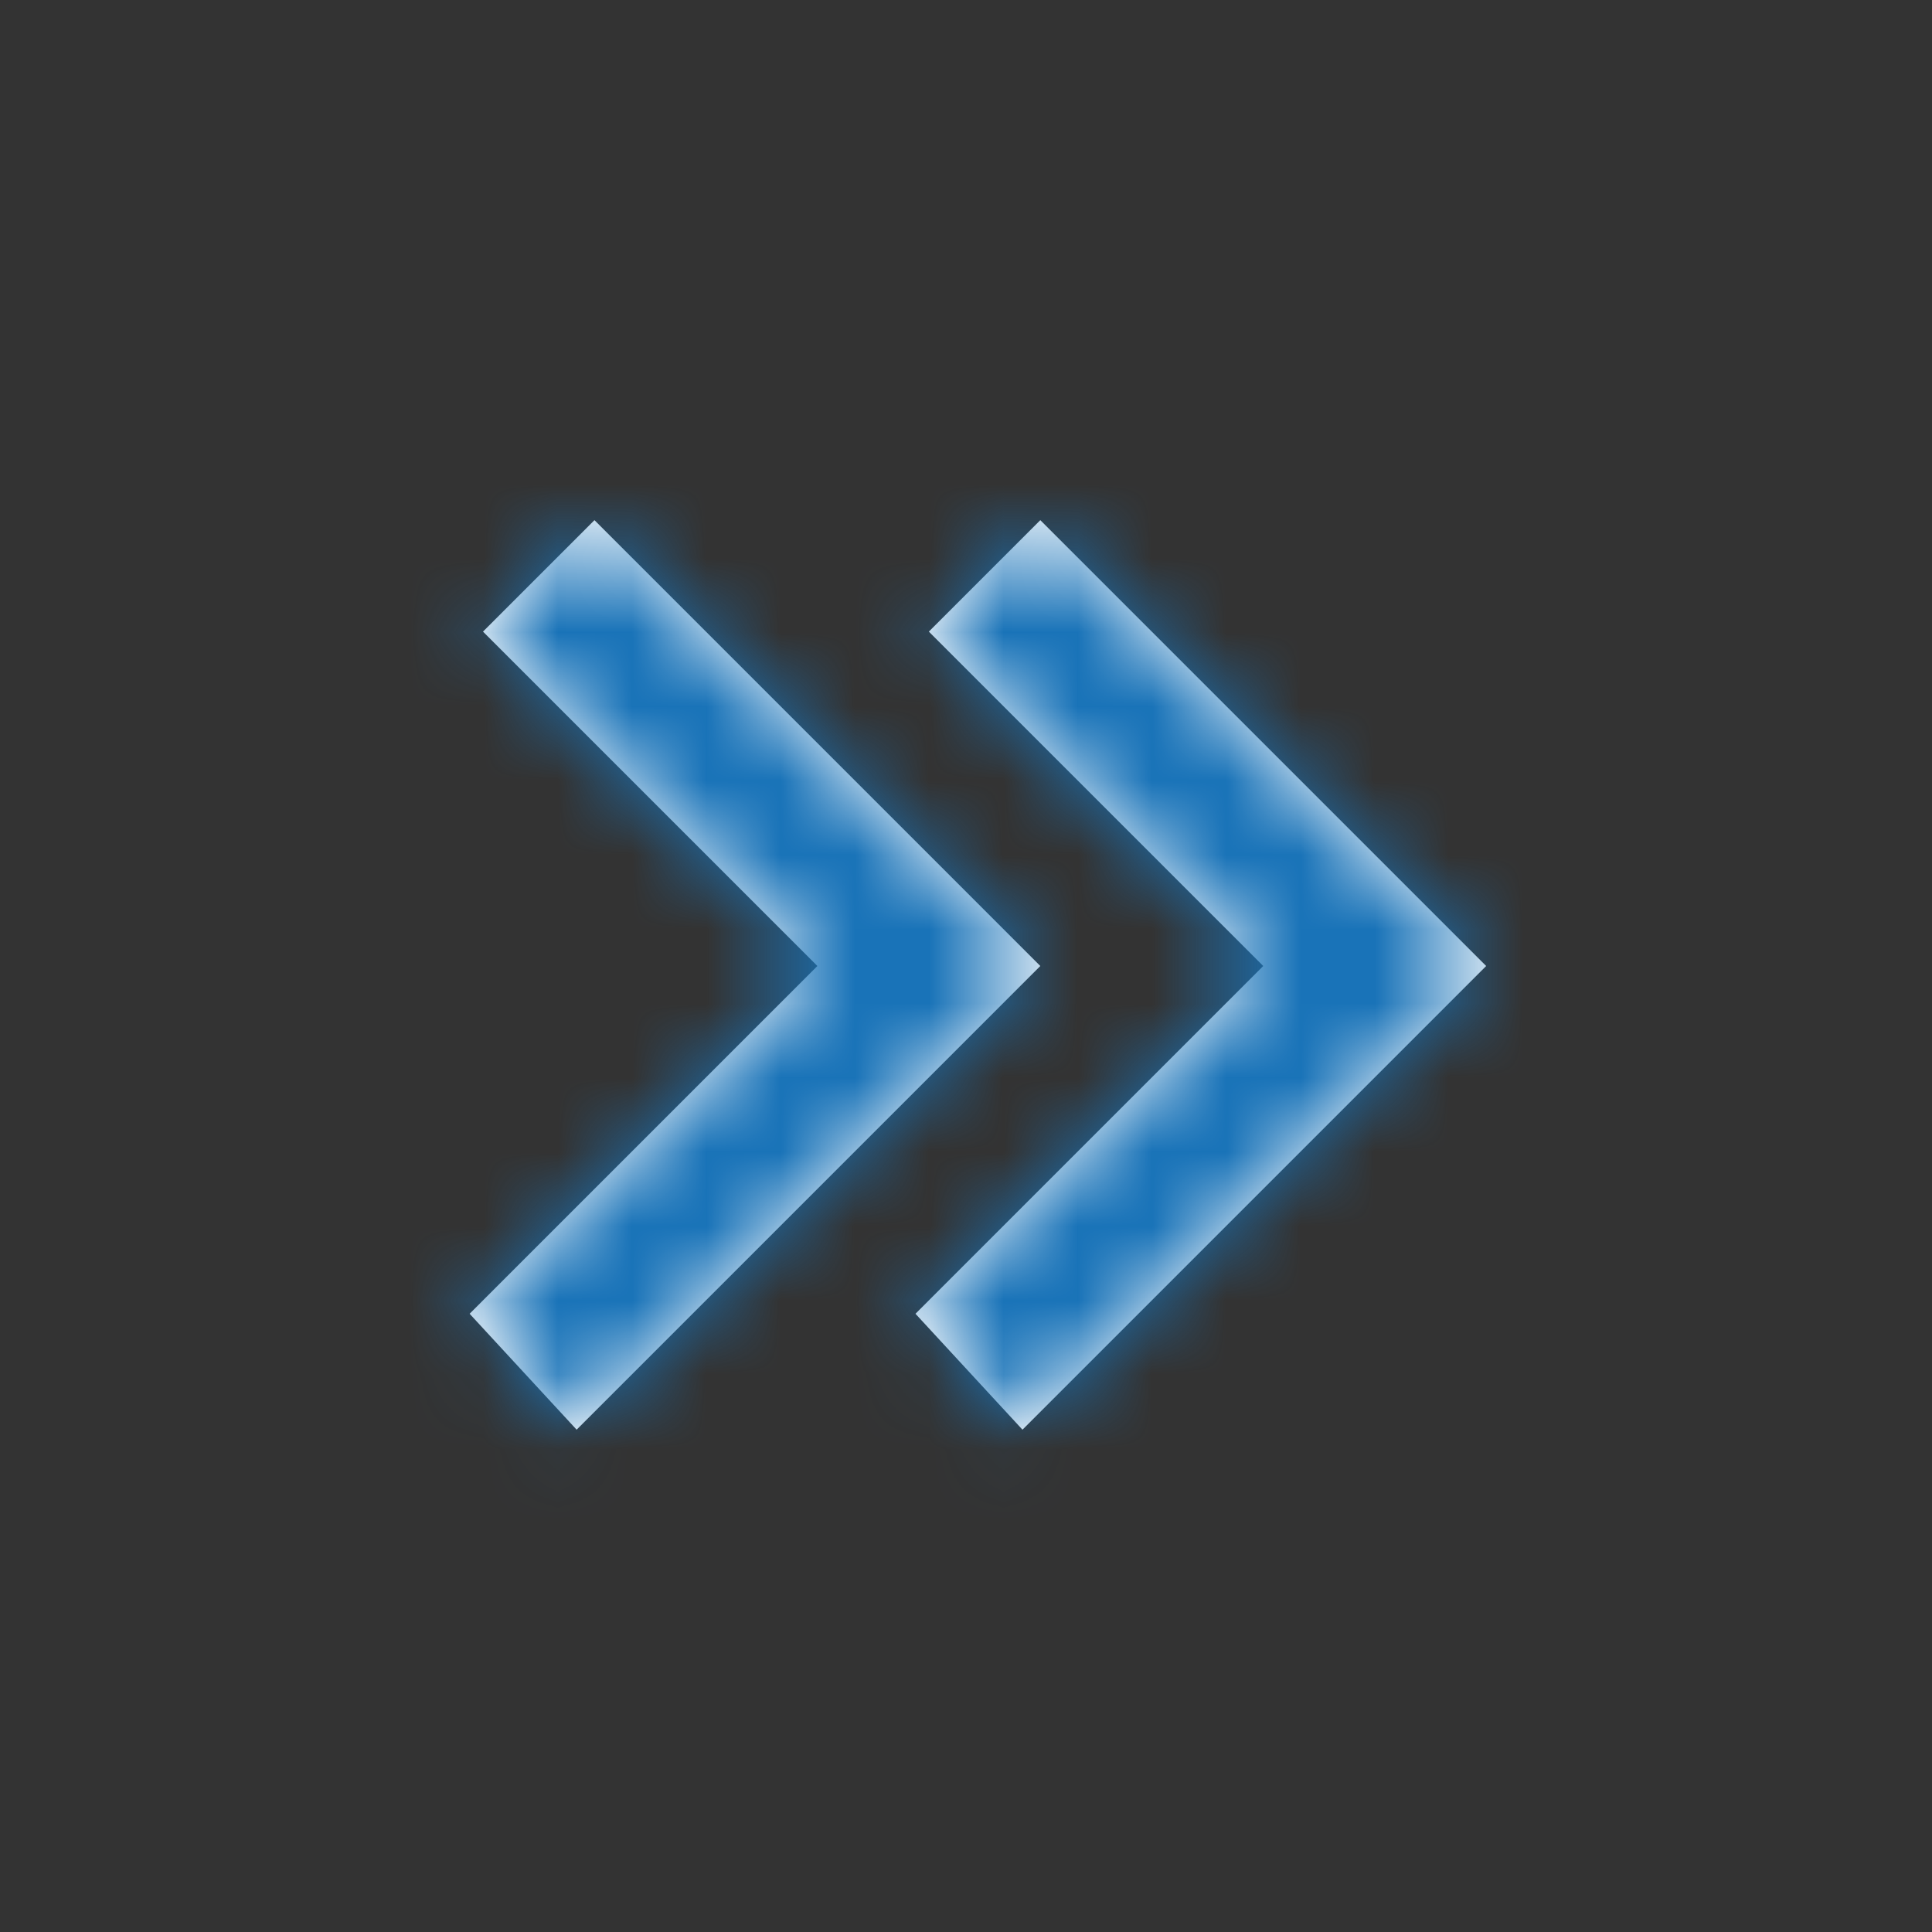 <?xml version="1.0" encoding="UTF-8"?>
<svg width="26px" height="26px" viewBox="0 0 26 26" version="1.1" xmlns="http://www.w3.org/2000/svg" xmlns:xlink="http://www.w3.org/1999/xlink">
    <rect x="0" y="0" width="26" height="26" fill="#333333" stroke="none"/>
    <!-- Generator: Sketch 55.2 (78181) - https://sketchapp.com -->
    <title>Icon/arrow down Copy 3</title>
    <desc>Created with Sketch.</desc>
    <defs>
        <path d="M12.24,1.76 L6,8 L-4.53859172e-13,2 L1.5,0.5 L6,5 L10.68,0.32 L12.24,1.76 Z" id="path-1"></path>
        <path d="M12.24,1.76 L6,8 L-4.53859172e-13,2 L1.5,0.5 L6,5 L10.68,0.32 L12.24,1.76 Z" id="path-3"></path>
    </defs>
    <g id="Icon/arrow-down-Copy-3" stroke="none" stroke-width="1" fill="none" fill-rule="evenodd">
        <g id="Group" transform="translate(13, 13.5) scale(-1, 1) translate(-13, -13.5) translate(5.5, 6.5)">
            <g id="Icon/arrow-down-Copy-2" transform="translate(4.5, 7) rotate(-270) translate(-4.5, -7) translate(-2, 3)">
                <mask id="mask-2" fill="white">
                    <use xlink:href="#path-1"></use>
                </mask>
                <use id="Mask" fill="#FFFFFF" xlink:href="#path-1"></use>
                <g id="Mixin/Fill/Primary/Medium-Blue" mask="url(#mask-2)" fill="#1973B8">
                    <g transform="translate(-7, -9)" id="Rectangle">
                        <rect x="0" y="0" width="26" height="26"></rect>
                    </g>
                </g>
            </g>
            <g id="Icon/arrow-down-Copy-2" transform="translate(10.5, 7) rotate(-270) translate(-10.5, -7) translate(4, 3)">
                <mask id="mask-4" fill="white">
                    <use xlink:href="#path-3"></use>
                </mask>
                <use id="Mask" fill="#FFFFFF" xlink:href="#path-3"></use>
                <g id="Mixin/Fill/Primary/Medium-Blue" mask="url(#mask-4)" fill="#1973B8">
                    <g transform="translate(-7, -9)" id="Rectangle">
                        <rect x="0" y="0" width="26" height="26"></rect>
                    </g>
                </g>
            </g>
        </g>
    </g>
</svg>